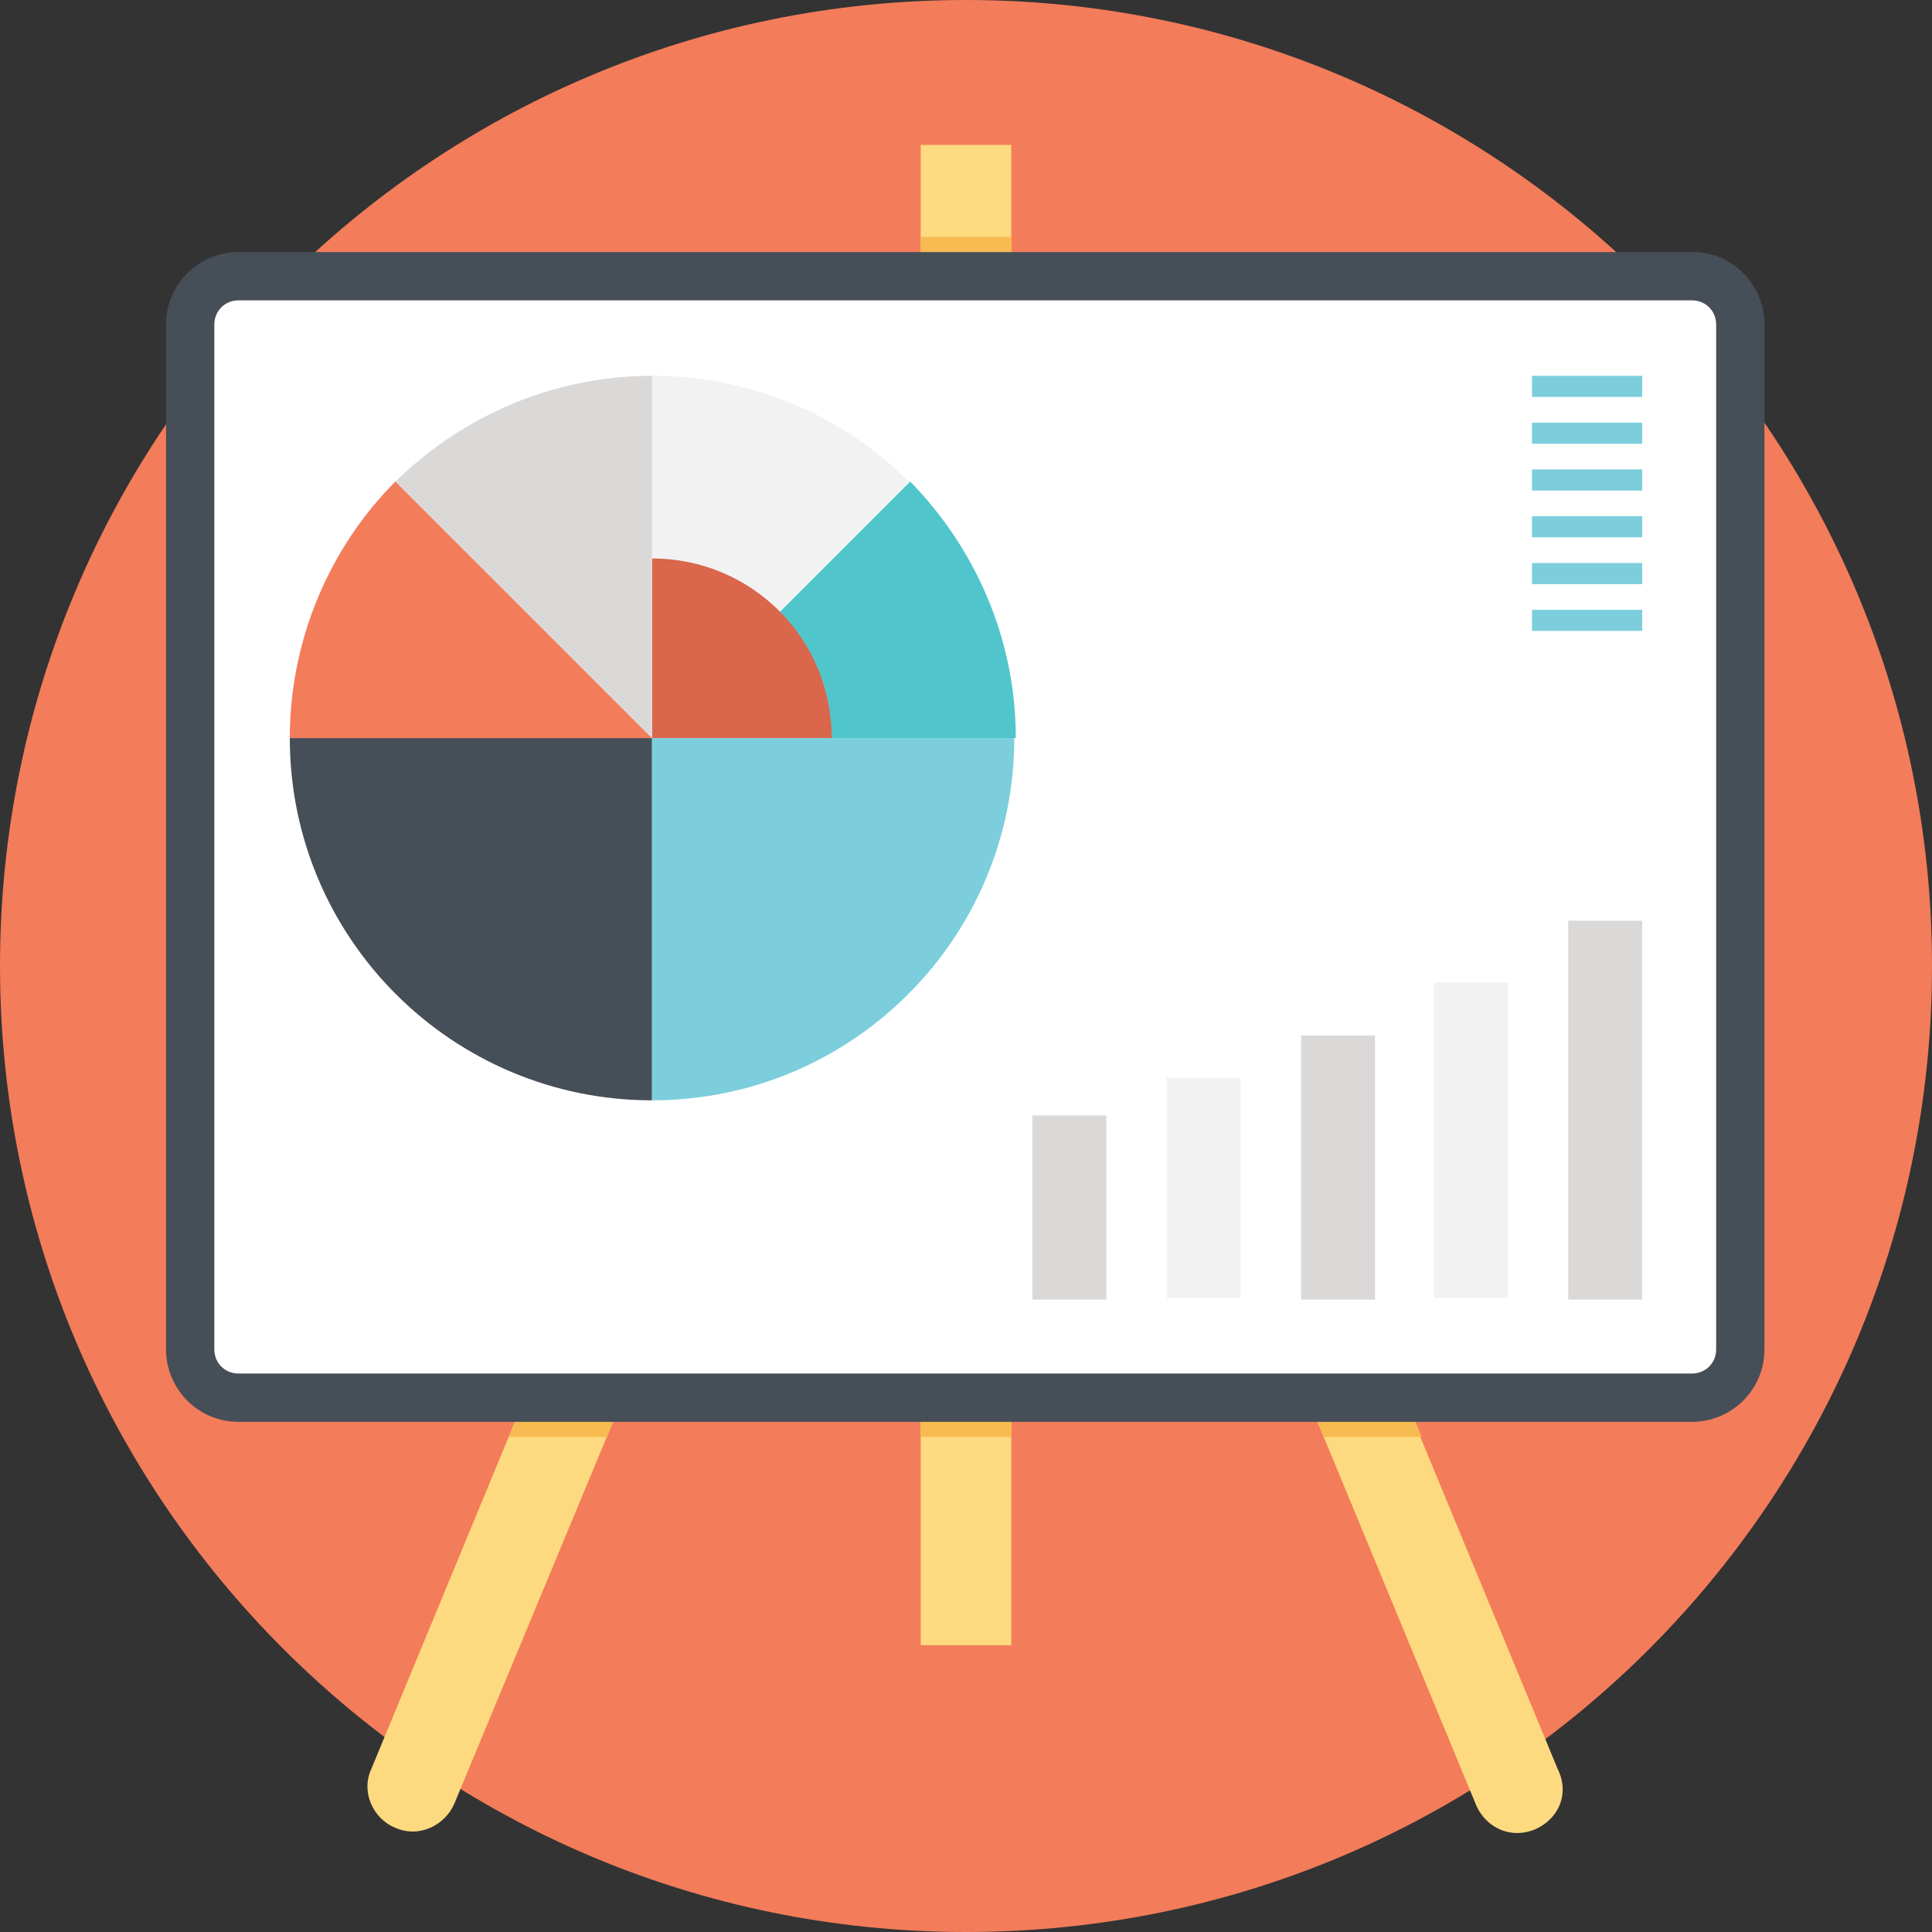 <svg id="Layer_1" enable-background="new 0 0 128 128" height="512" viewBox="0 0 128 128" width="512" xmlns="http://www.w3.org/2000/svg"><rect x="0" y="0" width="128" height="128" fill="#333333" stroke="none"/><g><path d="m128 64c0 35.2-28.5 64-64 64-35.3 0-64-28.7-64-64s28.6-64 64-64c35.3 0 64 28.7 64 64z" fill="#f37c5a"/><path d="m61 9.6h6v99.4h-6z" fill="#fdda7f"/><path d="m101.7 121.2c-1.7.7-3.3-.2-3.9-1.6l-10.1-24.4-7.4-17.8c-.6-1.5.1-3.3 1.6-3.9s3.3.1 3.9 1.6l8.3 20.1 9.1 22c.8 1.6.1 3.3-1.5 4z" fill="#fdda7f"/><path d="m47.6 77.4-7.4 17.8-10.1 24.3c-.6 1.4-2.3 2.3-3.9 1.6-1.5-.6-2.3-2.4-1.6-3.9l9.1-22 8.3-20.1c.6-1.5 2.4-2.3 3.9-1.6 1.7.6 2.4 2.4 1.7 3.9z" fill="#fdda7f"/><path d="m47.6 77.4-7.4 17.8h-6.5l8.3-20.1c.6-1.5 2.4-2.3 3.9-1.6 1.7.6 2.4 2.4 1.7 3.9z" fill="#f7bb52"/><path d="m61 15.7h6v79.5h-6z" fill="#f7bb52"/><path d="m94.2 95.2h-6.5l-7.4-17.8c-.6-1.5.1-3.3 1.6-3.9s3.3.1 3.9 1.6z" fill="#f7bb52"/><path d="m112.2 16.7h-96.4c-2.6 0-4.8 2.1-4.8 4.8v67.9c0 2.6 2.1 4.8 4.8 4.8h96.3c2.6 0 4.8-2.1 4.8-4.8v-67.9c0-2.6-2.1-4.8-4.7-4.8z" fill="#464e58"/><path d="m15.8 91c-.9 0-1.6-.7-1.6-1.6v-67.9c0-.9.7-1.6 1.6-1.6h96.3c.9 0 1.6.7 1.6 1.6v67.9c0 .9-.7 1.6-1.6 1.6z" fill="#fff"/><path d="m43.2 24.9v24l17-17c-4.3-4.3-10.3-7-17-7z" fill="#f2f2f2"/><path d="m67.3 48.9c0-6.6-2.7-12.6-7-17l-17 17z" fill="#50c6cc"/><path d="m55.1 48.9h-11.9v-11.9c6.6 0 11.9 5.3 11.9 11.9z" fill="#da664b"/><path d="m19.2 48.9c0 13.3 10.8 24 24 24v-24z" fill="#464e58"/><path d="m43.2 72.9c13.3 0 24-10.8 24-24h-24z" fill="#7ccedc"/><path d="m43.2 48.9-17-17c-4.3 4.3-7 10.4-7 17z" fill="#f37c5a"/><path d="m43.2 48.9v-24c-6.6 0-12.6 2.7-17 7z" fill="#dad9d8"/><path d="m103.9 61h4.9v25.1h-4.9z" fill="#dad9d8"/><path d="m95 65.1h4.9v20.9h-4.9z" fill="#f2f2f2"/><path d="m86.2 68.6h4.9v17.5h-4.9z" fill="#dad9d8"/><path d="m77.3 71.4h4.9v14.6h-4.9z" fill="#f2f2f2"/><path d="m68.4 73.9h4.9v12.2h-4.9z" fill="#dad9d8"/><g fill="#7ccedc"><path d="m101.5 24.9h7.3v1.4h-7.3z"/><path d="m101.5 28h7.3v1.4h-7.3z"/><path d="m101.5 31.1h7.3v1.4h-7.3z"/><path d="m101.5 34.2h7.3v1.4h-7.3z"/><path d="m101.5 37.3h7.3v1.4h-7.3z"/><path d="m101.5 40.4h7.3v1.4h-7.3z"/></g></g></svg>